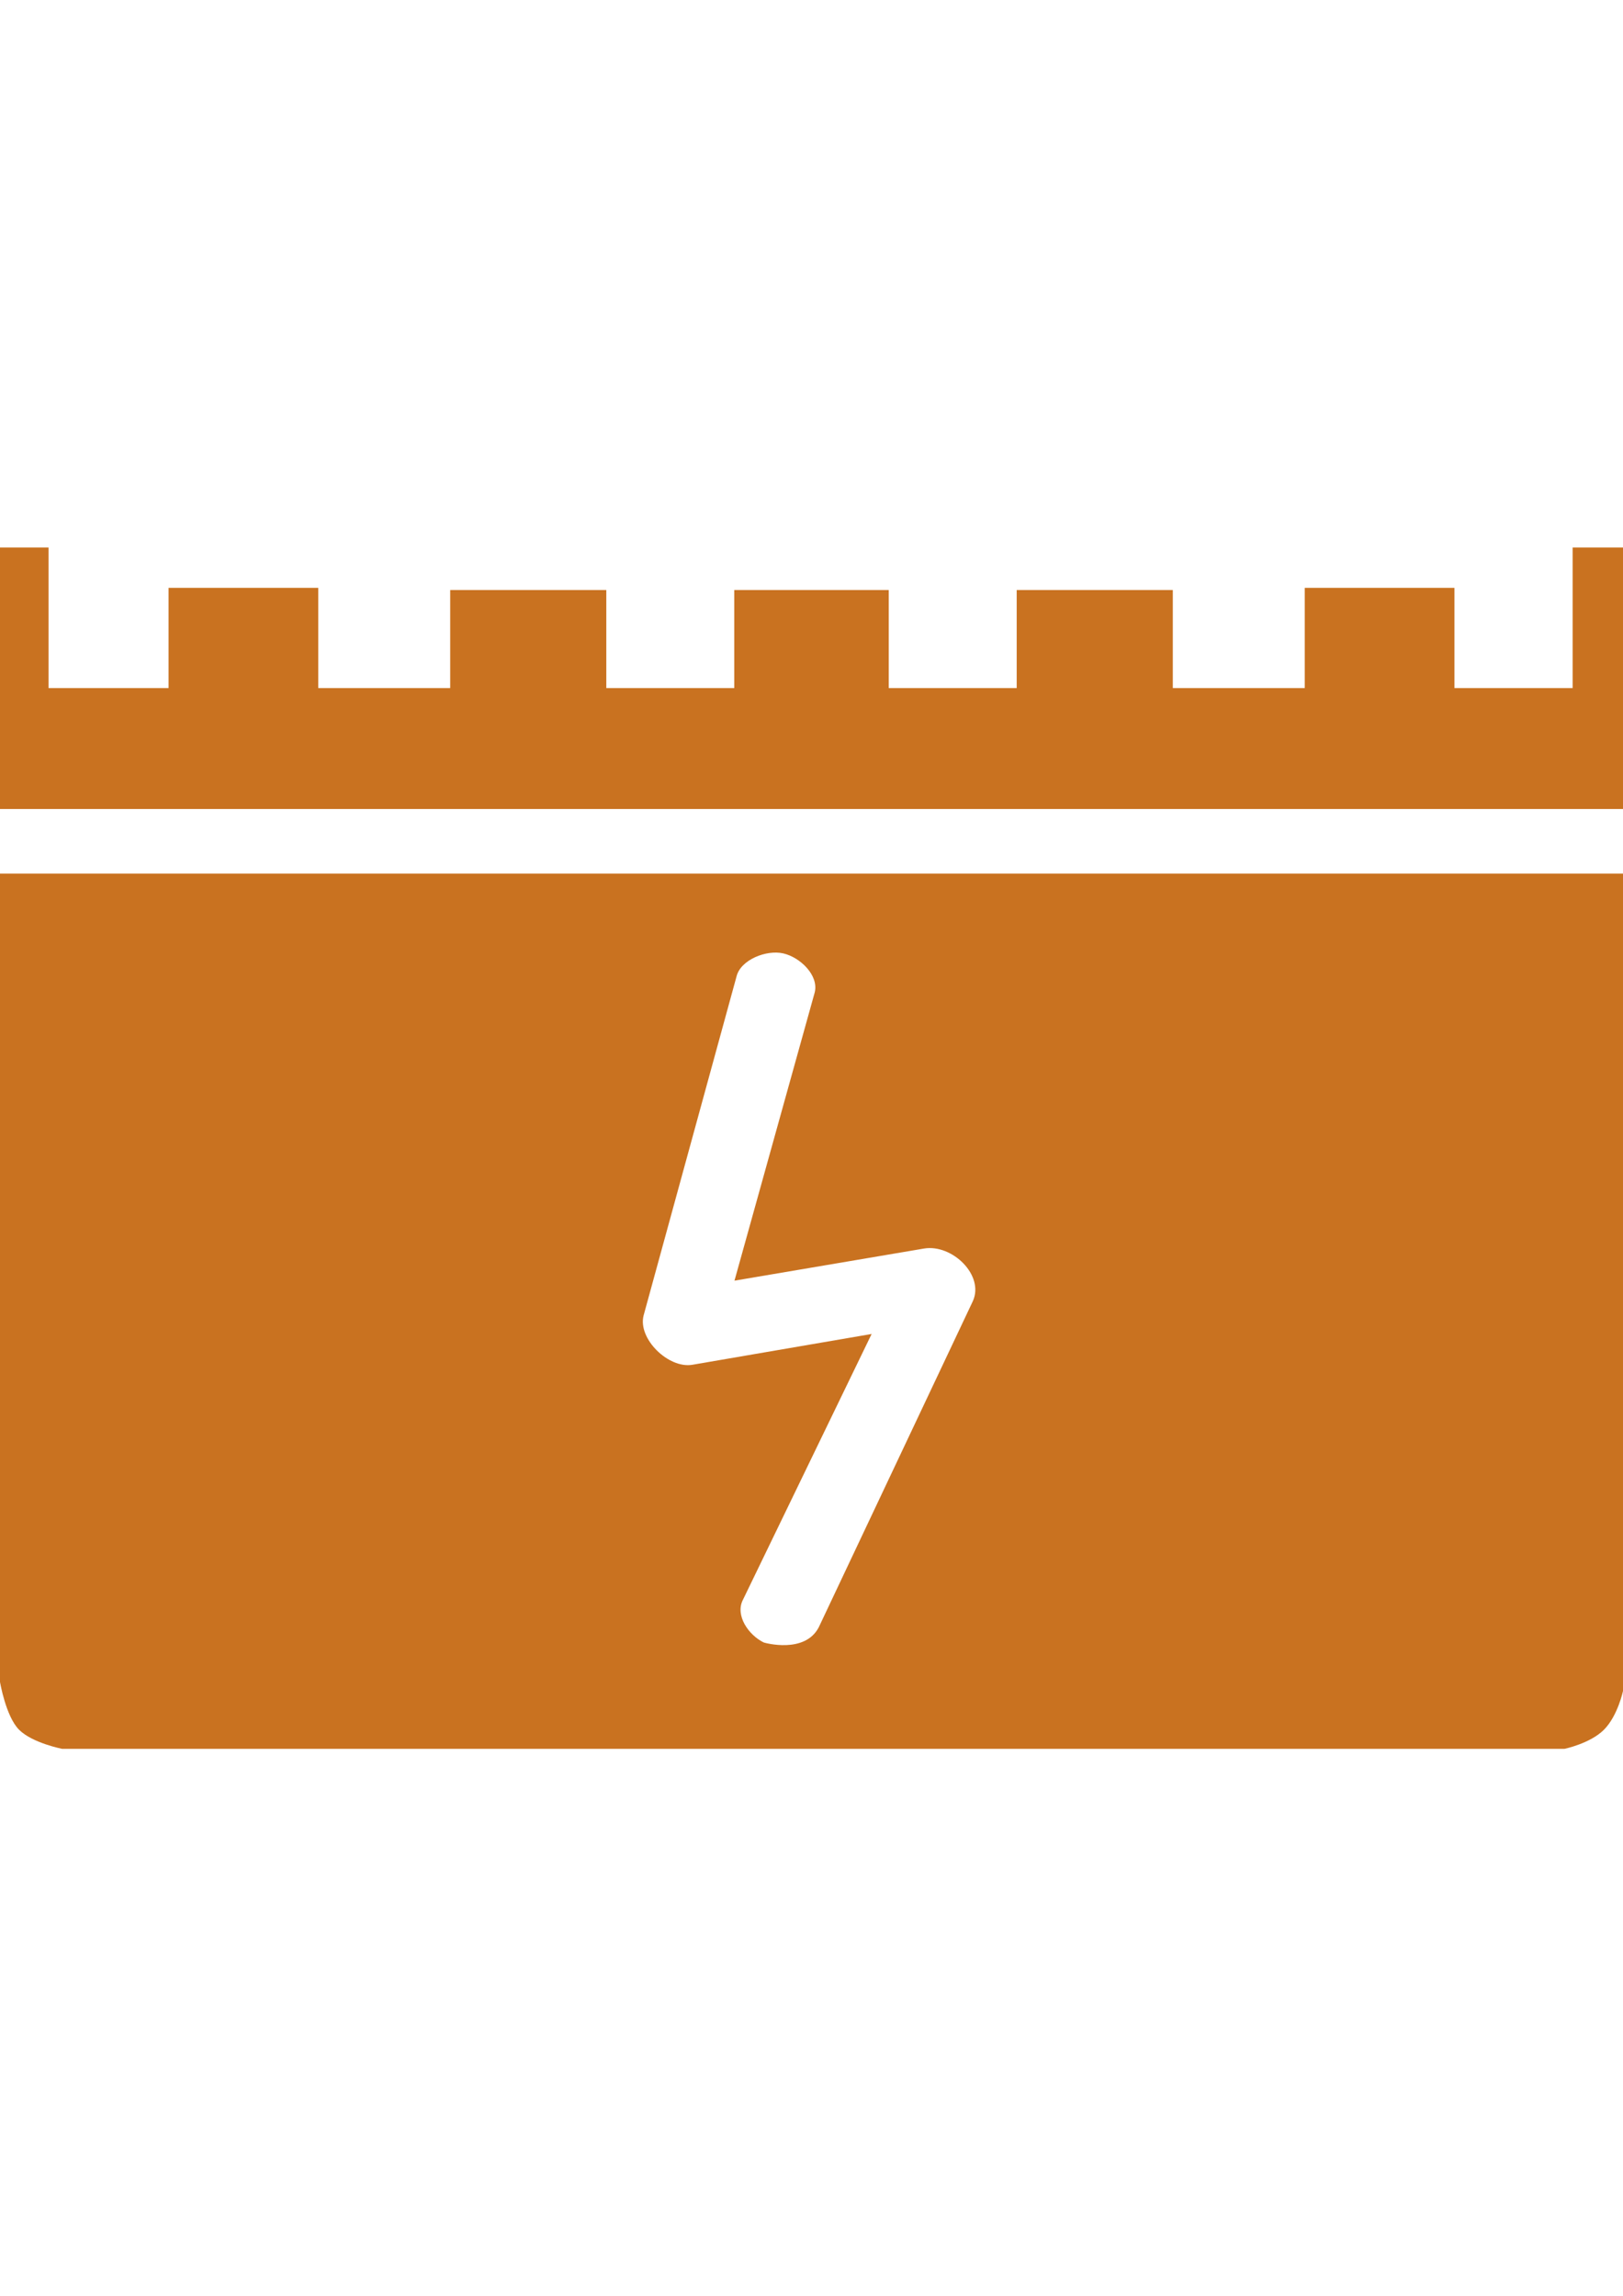 <svg xmlns="http://www.w3.org/2000/svg" width="595.281" height="841.891" viewBox="0 0 595.281 841.891" fill="#c97220"><path d="M533.46 252.323v-36.752h-54.912v36.752H430.16v-35.96h-57.256v35.96h-46.94v-35.96h-56.648v35.96h-46.94v-35.96H165.12v35.96h-48.388v-36.752H61.82v36.752H17.807v-51.544H0v95.886h595.281v-95.886h-18.474v51.544zM0 320.355v296.423s2.117 12.658 7 17.541 15.808 7 15.808 7h551s9.411-1.938 14.474-7 7-14.207 7-14.207V320.355H0zm280.146 281.969c-5.709-2.795-10.504-9.962-7.709-15.551l47.258-97.59-65.79 11.298c-8.747 1.458-20.036-9.561-17.85-18.064l34.072-124.28c1.458-6.195 11.018-9.961 17.214-8.504 6.196 1.458 12.962 8.019 11.503 14.214L269.39 469.633l69.555-11.784c10.326-1.7 22.223 9.869 17.85 19.345l-56.49 119.542c-5.104 9.84-19.794 5.709-20.159 5.588z"/></svg>